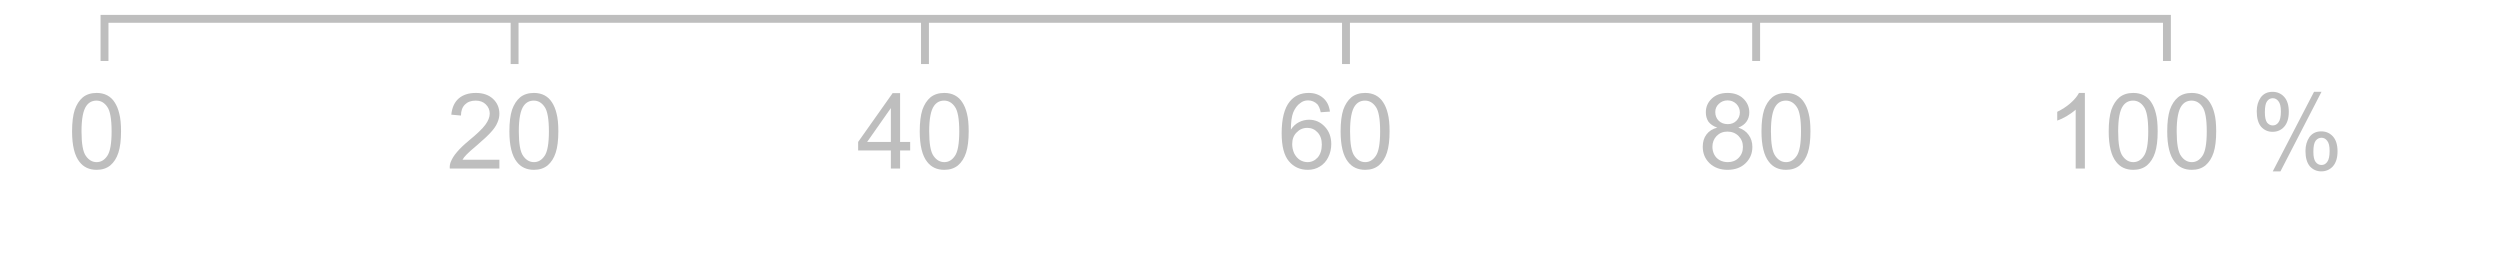<?xml version="1.0" encoding="UTF-8"?>
<svg xmlns="http://www.w3.org/2000/svg" xmlns:xlink="http://www.w3.org/1999/xlink" width="1000px" height="108px" viewBox="0 0 996 108" version="1.1">
<g id="surface1">
<path style="fill:none;stroke-width:0.75;stroke-linecap:butt;stroke-linejoin:miter;stroke:rgb(74.51%,74.51%,74.51%);stroke-opacity:1;stroke-miterlimit:10;" d="M 5.999 5.29 L 5.999 1.289 L 202 1.289 L 202 5.29 " transform="matrix(4.209,0,0,4.213,14.554,2.106)"/>
<path style=" stroke:none;fill-rule:nonzero;fill:rgb(74.51%,74.51%,74.51%);fill-opacity:1;" d="M 831.953 67.402 L 828.27 67.402 L 828.27 43.848 C 827.387 44.68 826.199 45.516 824.754 46.398 C 823.348 47.23 822.051 47.848 820.891 48.242 L 820.891 44.727 C 822.934 43.738 824.707 42.57 826.246 41.215 C 827.828 39.805 828.922 38.461 829.586 37.172 L 831.953 37.172 Z M 831.953 67.402 "/>
<path style=" stroke:none;fill-rule:nonzero;fill:rgb(74.51%,74.51%,74.51%);fill-opacity:1;" d="M 841.484 52.547 C 841.484 48.988 841.84 46.113 842.539 43.934 C 843.285 41.785 844.383 40.109 845.789 38.922 C 847.234 37.762 849.082 37.172 851.32 37.172 C 852.902 37.172 854.309 37.496 855.535 38.137 C 856.766 38.793 857.754 39.715 858.523 40.949 C 859.336 42.18 859.953 43.672 860.367 45.434 C 860.828 47.184 861.066 49.562 861.066 52.547 C 861.066 56.062 860.715 58.918 860.016 61.074 C 859.309 63.25 858.215 64.941 856.766 66.168 C 855.297 67.355 853.473 67.93 851.32 67.93 C 848.375 67.93 846.094 66.875 844.473 64.766 C 842.477 62.262 841.484 58.172 841.484 52.547 Z M 845.266 52.547 C 845.266 57.473 845.836 60.77 847.02 62.391 C 848.184 64.039 849.609 64.852 851.32 64.852 C 853.012 64.852 854.414 64.039 855.535 62.391 C 856.703 60.77 857.293 57.473 857.293 52.547 C 857.293 47.582 856.703 44.289 855.535 42.707 C 854.414 41.078 852.988 40.246 851.238 40.246 C 849.523 40.246 848.184 40.949 847.195 42.355 C 845.898 44.18 845.266 47.582 845.266 52.547 Z M 845.266 52.547 "/>
<path style=" stroke:none;fill-rule:nonzero;fill:rgb(74.51%,74.51%,74.51%);fill-opacity:1;" d="M 864.891 52.547 C 864.891 48.988 865.242 46.113 865.949 43.934 C 866.695 41.785 867.789 40.109 869.199 38.922 C 870.645 37.762 872.492 37.172 874.73 37.172 C 876.312 37.172 877.711 37.496 878.945 38.137 C 880.168 38.793 881.16 39.715 881.926 40.949 C 882.742 42.18 883.352 43.672 883.773 45.434 C 884.234 47.184 884.477 49.562 884.477 52.547 C 884.477 56.062 884.125 58.918 883.426 61.074 C 882.719 63.25 881.621 64.941 880.168 66.168 C 878.703 67.355 876.883 67.93 874.73 67.93 C 871.785 67.93 869.504 66.875 867.883 64.766 C 865.883 62.262 864.891 58.172 864.891 52.547 Z M 868.672 52.547 C 868.672 57.473 869.242 60.77 870.422 62.391 C 871.59 64.039 873.016 64.852 874.73 64.852 C 876.422 64.852 877.824 64.039 878.945 62.391 C 880.105 60.77 880.703 57.473 880.703 52.547 C 880.703 47.582 880.105 44.289 878.945 42.707 C 877.824 41.078 876.395 40.246 874.637 40.246 C 872.926 40.246 871.59 40.949 870.598 42.355 C 869.309 44.18 868.672 47.582 868.672 52.547 Z M 868.672 52.547 "/>
<path style=" stroke:none;fill-rule:nonzero;fill:rgb(74.51%,74.51%,74.51%);fill-opacity:1;" d="M 900.699 44.465 C 900.699 42.355 901.223 40.551 902.273 39.016 C 903.379 37.496 904.953 36.73 907.02 36.73 C 908.883 36.73 910.445 37.41 911.672 38.746 C 912.902 40.109 913.52 42.09 913.52 44.727 C 913.52 47.32 912.902 49.293 911.672 50.703 C 910.445 52.066 908.883 52.727 907.02 52.727 C 905.199 52.727 903.684 52.066 902.449 50.703 C 901.27 49.293 900.699 47.23 900.699 44.465 Z M 907.105 39.281 C 906.164 39.281 905.395 39.695 904.824 40.508 C 904.234 41.277 903.949 42.754 903.949 44.902 C 903.949 46.836 904.234 48.223 904.824 49.035 C 905.457 49.801 906.23 50.176 907.105 50.176 C 908.027 50.176 908.797 49.781 909.387 48.945 C 910.023 48.133 910.355 46.66 910.355 44.551 C 910.355 42.617 910.023 41.277 909.387 40.508 C 908.797 39.695 908.027 39.281 907.105 39.281 Z M 907.105 68.547 L 923.613 36.73 L 926.598 36.73 L 910.18 68.547 Z M 920.191 60.375 C 920.191 58.219 920.715 56.375 921.773 54.836 C 922.871 53.32 924.453 52.547 926.512 52.547 C 928.383 52.547 929.938 53.227 931.168 54.57 C 932.395 55.934 933.012 57.906 933.012 60.547 C 933.012 63.137 932.395 65.117 931.168 66.527 C 929.938 67.863 928.383 68.547 926.512 68.547 C 924.691 68.547 923.176 67.863 921.949 66.527 C 920.762 65.117 920.191 63.074 920.191 60.375 Z M 926.598 55.098 C 925.656 55.098 924.867 55.512 924.23 56.328 C 923.633 57.16 923.348 58.613 923.348 60.723 C 923.348 62.613 923.633 63.949 924.23 64.766 C 924.867 65.598 925.656 65.996 926.598 65.996 C 927.523 65.996 928.289 65.598 928.887 64.766 C 929.523 63.949 929.848 62.484 929.848 60.375 C 929.848 58.438 929.523 57.098 928.887 56.328 C 928.289 55.512 927.523 55.098 926.598 55.098 Z M 926.598 55.098 "/>
<path style=" stroke:none;fill-rule:nonzero;fill:rgb(74.51%,74.51%,74.51%);fill-opacity:1;" d="M 26.832 52.547 C 26.832 48.988 27.184 46.113 27.891 43.934 C 28.637 41.785 29.73 40.109 31.137 38.922 C 32.582 37.762 34.426 37.172 36.668 37.172 C 38.246 37.172 39.652 37.496 40.883 38.137 C 42.109 38.793 43.102 39.715 43.867 40.949 C 44.676 42.18 45.293 43.672 45.707 45.434 C 46.176 47.184 46.414 49.562 46.414 52.547 C 46.414 56.062 46.066 58.918 45.359 61.074 C 44.656 63.25 43.562 64.941 42.109 66.168 C 40.637 67.355 38.816 67.93 36.668 67.93 C 33.727 67.93 31.441 66.875 29.816 64.766 C 27.816 62.262 26.832 58.172 26.832 52.547 Z M 30.605 52.547 C 30.605 57.473 31.176 60.77 32.363 62.391 C 33.531 64.039 34.957 64.852 36.668 64.852 C 38.355 64.852 39.762 64.039 40.883 62.391 C 42.043 60.77 42.641 57.473 42.641 52.547 C 42.641 47.582 42.043 44.289 40.883 42.707 C 39.762 41.078 38.336 40.246 36.578 40.246 C 34.867 40.246 33.531 40.949 32.539 42.355 C 31.242 44.18 30.605 47.582 30.605 52.547 Z M 30.605 52.547 "/>
<path style=" stroke:none;fill-rule:nonzero;fill:rgb(74.51%,74.51%,74.51%);fill-opacity:1;" d="M 354.344 67.402 L 354.344 60.199 L 341.258 60.199 L 341.258 56.766 L 355.047 37.254 L 358.035 37.254 L 358.035 56.766 L 362.066 56.766 L 362.066 60.199 L 358.035 60.199 L 358.035 67.402 Z M 354.344 56.766 L 354.344 43.234 L 344.859 56.766 Z M 354.344 56.766 "/>
<path style=" stroke:none;fill-rule:nonzero;fill:rgb(74.51%,74.51%,74.51%);fill-opacity:1;" d="M 365.895 52.547 C 365.895 48.988 366.25 46.113 366.949 43.934 C 367.695 41.785 368.793 40.109 370.199 38.922 C 371.645 37.762 373.492 37.172 375.73 37.172 C 377.312 37.172 378.719 37.496 379.945 38.137 C 381.176 38.793 382.164 39.715 382.934 40.949 C 383.746 42.18 384.363 43.672 384.777 45.434 C 385.238 47.184 385.477 49.562 385.477 52.547 C 385.477 56.062 385.125 58.918 384.426 61.074 C 383.719 63.25 382.625 64.941 381.176 66.168 C 379.707 67.355 377.883 67.93 375.73 67.93 C 372.785 67.93 370.504 66.875 368.883 64.766 C 366.887 62.262 365.895 58.172 365.895 52.547 Z M 369.676 52.547 C 369.676 57.473 370.246 60.77 371.43 62.391 C 372.594 64.039 374.02 64.852 375.73 64.852 C 377.422 64.852 378.824 64.039 379.945 62.391 C 381.113 60.77 381.703 57.473 381.703 52.547 C 381.703 47.582 381.113 44.289 379.945 42.707 C 378.824 41.078 377.398 40.246 375.645 40.246 C 373.934 40.246 372.594 40.949 371.605 42.355 C 370.309 44.18 369.676 47.582 369.676 52.547 Z M 369.676 52.547 "/>
<path style=" stroke:none;fill-rule:nonzero;fill:rgb(74.51%,74.51%,74.51%);fill-opacity:1;" d="M 529.98 44.641 L 526.293 44.902 C 525.988 43.5 525.547 42.441 524.977 41.738 C 523.926 40.684 522.652 40.156 521.199 40.156 C 520.016 40.156 519.008 40.508 518.129 41.215 C 516.941 42.043 516.02 43.277 515.32 44.902 C 514.66 46.551 514.355 48.859 514.355 51.844 C 515.23 50.508 516.305 49.516 517.602 48.859 C 518.875 48.223 520.234 47.891 521.641 47.891 C 524.098 47.891 526.16 48.812 527.875 50.617 C 529.629 52.441 530.508 54.793 530.508 57.648 C 530.508 59.535 530.09 61.297 529.281 62.918 C 528.508 64.5 527.395 65.734 525.941 66.609 C 524.539 67.492 522.914 67.93 521.117 67.93 C 517.996 67.93 515.496 66.785 513.562 64.5 C 511.629 62.219 510.664 58.504 510.664 53.34 C 510.664 47.496 511.742 43.234 513.914 40.598 C 515.781 38.312 518.301 37.172 521.469 37.172 C 523.793 37.172 525.723 37.852 527.258 39.188 C 528.773 40.488 529.676 42.312 529.98 44.641 Z M 514.879 57.648 C 514.879 58.945 515.145 60.172 515.668 61.34 C 516.242 62.457 517.004 63.34 517.953 63.977 C 518.938 64.566 519.969 64.852 521.027 64.852 C 522.609 64.852 523.945 64.234 525.066 63.008 C 526.16 61.738 526.73 59.996 526.73 57.824 C 526.73 55.777 526.16 54.176 525.066 52.988 C 523.945 51.762 522.562 51.145 520.934 51.145 C 519.223 51.145 517.797 51.762 516.637 52.988 C 515.449 54.176 514.879 55.715 514.879 57.648 Z M 514.879 57.648 "/>
<path style=" stroke:none;fill-rule:nonzero;fill:rgb(74.51%,74.51%,74.51%);fill-opacity:1;" d="M 534.246 52.547 C 534.246 48.988 534.598 46.113 535.297 43.934 C 536.051 41.785 537.145 40.109 538.547 38.922 C 540 37.762 541.84 37.172 544.086 37.172 C 545.66 37.172 547.066 37.496 548.301 38.137 C 549.523 38.793 550.516 39.715 551.281 40.949 C 552.094 42.18 552.707 43.672 553.125 45.434 C 553.586 47.184 553.832 49.562 553.832 52.547 C 553.832 56.062 553.48 58.918 552.773 61.074 C 552.074 63.25 550.977 64.941 549.523 66.168 C 548.055 67.355 546.23 67.93 544.086 67.93 C 541.141 67.93 538.859 66.875 537.23 64.766 C 535.234 62.262 534.246 58.172 534.246 52.547 Z M 538.023 52.547 C 538.023 57.473 538.594 60.77 539.777 62.391 C 540.941 64.039 542.371 64.852 544.086 64.852 C 545.77 64.852 547.176 64.039 548.301 62.391 C 549.461 60.77 550.051 57.473 550.051 52.547 C 550.051 47.582 549.461 44.289 548.301 42.707 C 547.176 41.078 545.75 40.246 543.992 40.246 C 542.281 40.246 540.941 40.949 539.953 42.355 C 538.656 44.18 538.023 47.582 538.023 52.547 Z M 538.023 52.547 "/>
<path style=" stroke:none;fill-rule:nonzero;fill:rgb(74.51%,74.51%,74.51%);fill-opacity:1;" d="M 197.754 63.887 L 197.754 67.402 L 177.91 67.402 C 177.84 66.527 177.949 65.688 178.262 64.852 C 178.789 63.516 179.598 62.199 180.719 60.898 C 181.816 59.555 183.441 58 185.551 56.238 C 188.82 53.559 191.016 51.449 192.133 49.91 C 193.301 48.328 193.891 46.836 193.891 45.434 C 193.891 43.98 193.363 42.754 192.309 41.738 C 191.301 40.746 189.961 40.246 188.266 40.246 C 186.445 40.246 185.02 40.773 183.969 41.824 C 182.91 42.883 182.387 44.355 182.387 46.219 L 178.52 45.867 C 178.809 43.012 179.797 40.836 181.512 39.363 C 183.195 37.918 185.484 37.172 188.359 37.172 C 191.211 37.172 193.492 37.961 195.207 39.539 C 196.898 41.125 197.754 43.121 197.754 45.516 C 197.754 46.703 197.488 47.867 196.965 49.035 C 196.484 50.223 195.668 51.449 194.504 52.727 C 193.383 54.02 191.477 55.797 188.801 58.09 C 186.625 59.914 185.219 61.164 184.586 61.867 C 183.922 62.523 183.398 63.184 183.004 63.887 Z M 197.754 63.887 "/>
<path style=" stroke:none;fill-rule:nonzero;fill:rgb(74.51%,74.51%,74.51%);fill-opacity:1;" d="M 201.754 52.547 C 201.754 48.988 202.105 46.113 202.812 43.934 C 203.559 41.785 204.652 40.109 206.059 38.922 C 207.508 37.762 209.348 37.172 211.59 37.172 C 213.168 37.172 214.574 37.496 215.805 38.137 C 217.031 38.793 218.023 39.715 218.789 40.949 C 219.602 42.18 220.215 43.672 220.629 45.434 C 221.098 47.184 221.336 49.562 221.336 52.547 C 221.336 56.062 220.988 58.918 220.281 61.074 C 219.582 63.25 218.484 64.941 217.031 66.168 C 215.559 67.355 213.738 67.93 211.59 67.93 C 208.648 67.93 206.363 66.875 204.738 64.766 C 202.742 62.262 201.754 58.172 201.754 52.547 Z M 205.527 52.547 C 205.527 57.473 206.098 60.77 207.285 62.391 C 208.453 64.039 209.879 64.852 211.59 64.852 C 213.277 64.852 214.684 64.039 215.805 62.391 C 216.969 60.77 217.562 57.473 217.562 52.547 C 217.562 47.582 216.969 44.289 215.805 42.707 C 214.684 41.078 213.258 40.246 211.5 40.246 C 209.789 40.246 208.453 40.949 207.461 42.355 C 206.164 44.18 205.527 47.582 205.527 52.547 Z M 205.527 52.547 "/>
<path style="fill:none;stroke-width:0.75;stroke-linecap:butt;stroke-linejoin:miter;stroke:rgb(74.51%,74.51%,74.51%);stroke-opacity:1;stroke-miterlimit:10;" d="M 123.982 1.289 L 123.982 5.581 " transform="matrix(4.209,0,0,4.213,14.554,2.106)"/>
<path style="fill:none;stroke-width:0.75;stroke-linecap:butt;stroke-linejoin:miter;stroke:rgb(74.51%,74.51%,74.51%);stroke-opacity:1;stroke-miterlimit:10;" d="M 83.971 1.289 L 83.971 5.581 " transform="matrix(4.209,0,0,4.213,14.554,2.106)"/>
<path style="fill:none;stroke-width:0.75;stroke-linecap:butt;stroke-linejoin:miter;stroke:rgb(74.51%,74.51%,74.51%);stroke-opacity:1;stroke-miterlimit:10;" d="M 44.971 1.289 L 44.971 5.581 " transform="matrix(4.209,0,0,4.213,14.554,2.106)"/>
<path style=" stroke:none;fill-rule:nonzero;fill:rgb(74.51%,74.51%,74.51%);fill-opacity:1;" d="M 684.898 51.055 C 683.316 50.48 682.129 49.691 681.383 48.684 C 680.684 47.625 680.336 46.375 680.336 44.902 C 680.336 42.754 681.125 40.93 682.699 39.453 C 684.281 37.938 686.391 37.172 689.023 37.172 C 691.664 37.172 693.77 37.938 695.344 39.453 C 696.926 40.992 697.719 42.836 697.719 44.992 C 697.719 46.398 697.324 47.625 696.578 48.684 C 695.879 49.691 694.773 50.48 693.328 51.055 C 695.125 51.652 696.512 52.617 697.453 53.953 C 698.445 55.316 698.949 56.922 698.949 58.789 C 698.949 61.379 698.023 63.535 696.227 65.293 C 694.406 67.051 692.012 67.93 689.023 67.93 C 686.086 67.93 683.691 67.051 681.824 65.293 C 680.004 63.535 679.102 61.34 679.102 58.699 C 679.102 56.727 679.59 55.078 680.594 53.781 C 681.586 52.441 683.012 51.539 684.898 51.055 Z M 684.109 44.816 C 684.109 46.219 684.57 47.406 685.516 48.328 C 686.438 49.211 687.641 49.652 689.113 49.652 C 690.52 49.652 691.664 49.211 692.539 48.328 C 693.457 47.406 693.945 46.289 693.945 44.992 C 693.945 43.648 693.457 42.504 692.539 41.562 C 691.59 40.645 690.43 40.156 689.023 40.156 C 687.621 40.156 686.438 40.645 685.516 41.562 C 684.57 42.441 684.109 43.539 684.109 44.816 Z M 682.965 58.699 C 682.965 59.758 683.188 60.789 683.668 61.777 C 684.199 62.789 684.918 63.535 685.867 64.059 C 686.852 64.594 687.926 64.852 689.113 64.852 C 690.871 64.852 692.297 64.309 693.414 63.184 C 694.582 62.023 695.172 60.547 695.172 58.789 C 695.172 57.031 694.582 55.582 693.414 54.395 C 692.234 53.227 690.734 52.637 688.938 52.637 C 687.227 52.637 685.801 53.227 684.633 54.395 C 683.52 55.582 682.965 57.012 682.965 58.699 Z M 682.965 58.699 "/>
<path style=" stroke:none;fill-rule:nonzero;fill:rgb(74.51%,74.51%,74.51%);fill-opacity:1;" d="M 702.594 52.547 C 702.594 48.988 702.953 46.113 703.652 43.934 C 704.398 41.785 705.492 40.109 706.902 38.922 C 708.348 37.762 710.195 37.172 712.434 37.172 C 714.016 37.172 715.414 37.496 716.648 38.137 C 717.879 38.793 718.863 39.715 719.629 40.949 C 720.445 42.18 721.062 43.672 721.477 45.434 C 721.938 47.184 722.18 49.562 722.18 52.547 C 722.18 56.062 721.828 58.918 721.129 61.074 C 720.422 63.25 719.324 64.941 717.879 66.168 C 716.406 67.355 714.586 67.93 712.434 67.93 C 709.488 67.93 707.207 66.875 705.586 64.766 C 703.586 62.262 702.594 58.172 702.594 52.547 Z M 706.375 52.547 C 706.375 57.473 706.945 60.77 708.133 62.391 C 709.293 64.039 710.719 64.852 712.434 64.852 C 714.125 64.852 715.523 64.039 716.648 62.391 C 717.812 60.77 718.402 57.473 718.402 52.547 C 718.402 47.582 717.812 44.289 716.648 42.707 C 715.523 41.078 714.098 40.246 712.348 40.246 C 710.629 40.246 709.293 40.949 708.309 42.355 C 707.012 44.18 706.375 47.582 706.375 52.547 Z M 706.375 52.547 "/>
<path style="fill:none;stroke-width:0.75;stroke-linecap:butt;stroke-linejoin:miter;stroke:rgb(74.51%,74.51%,74.51%);stroke-opacity:1;stroke-miterlimit:10;" d="M 162.961 1.002 L 162.961 5.29 " transform="matrix(4.209,0,0,4.213,14.554,2.106)"/>
</g>
</svg>
